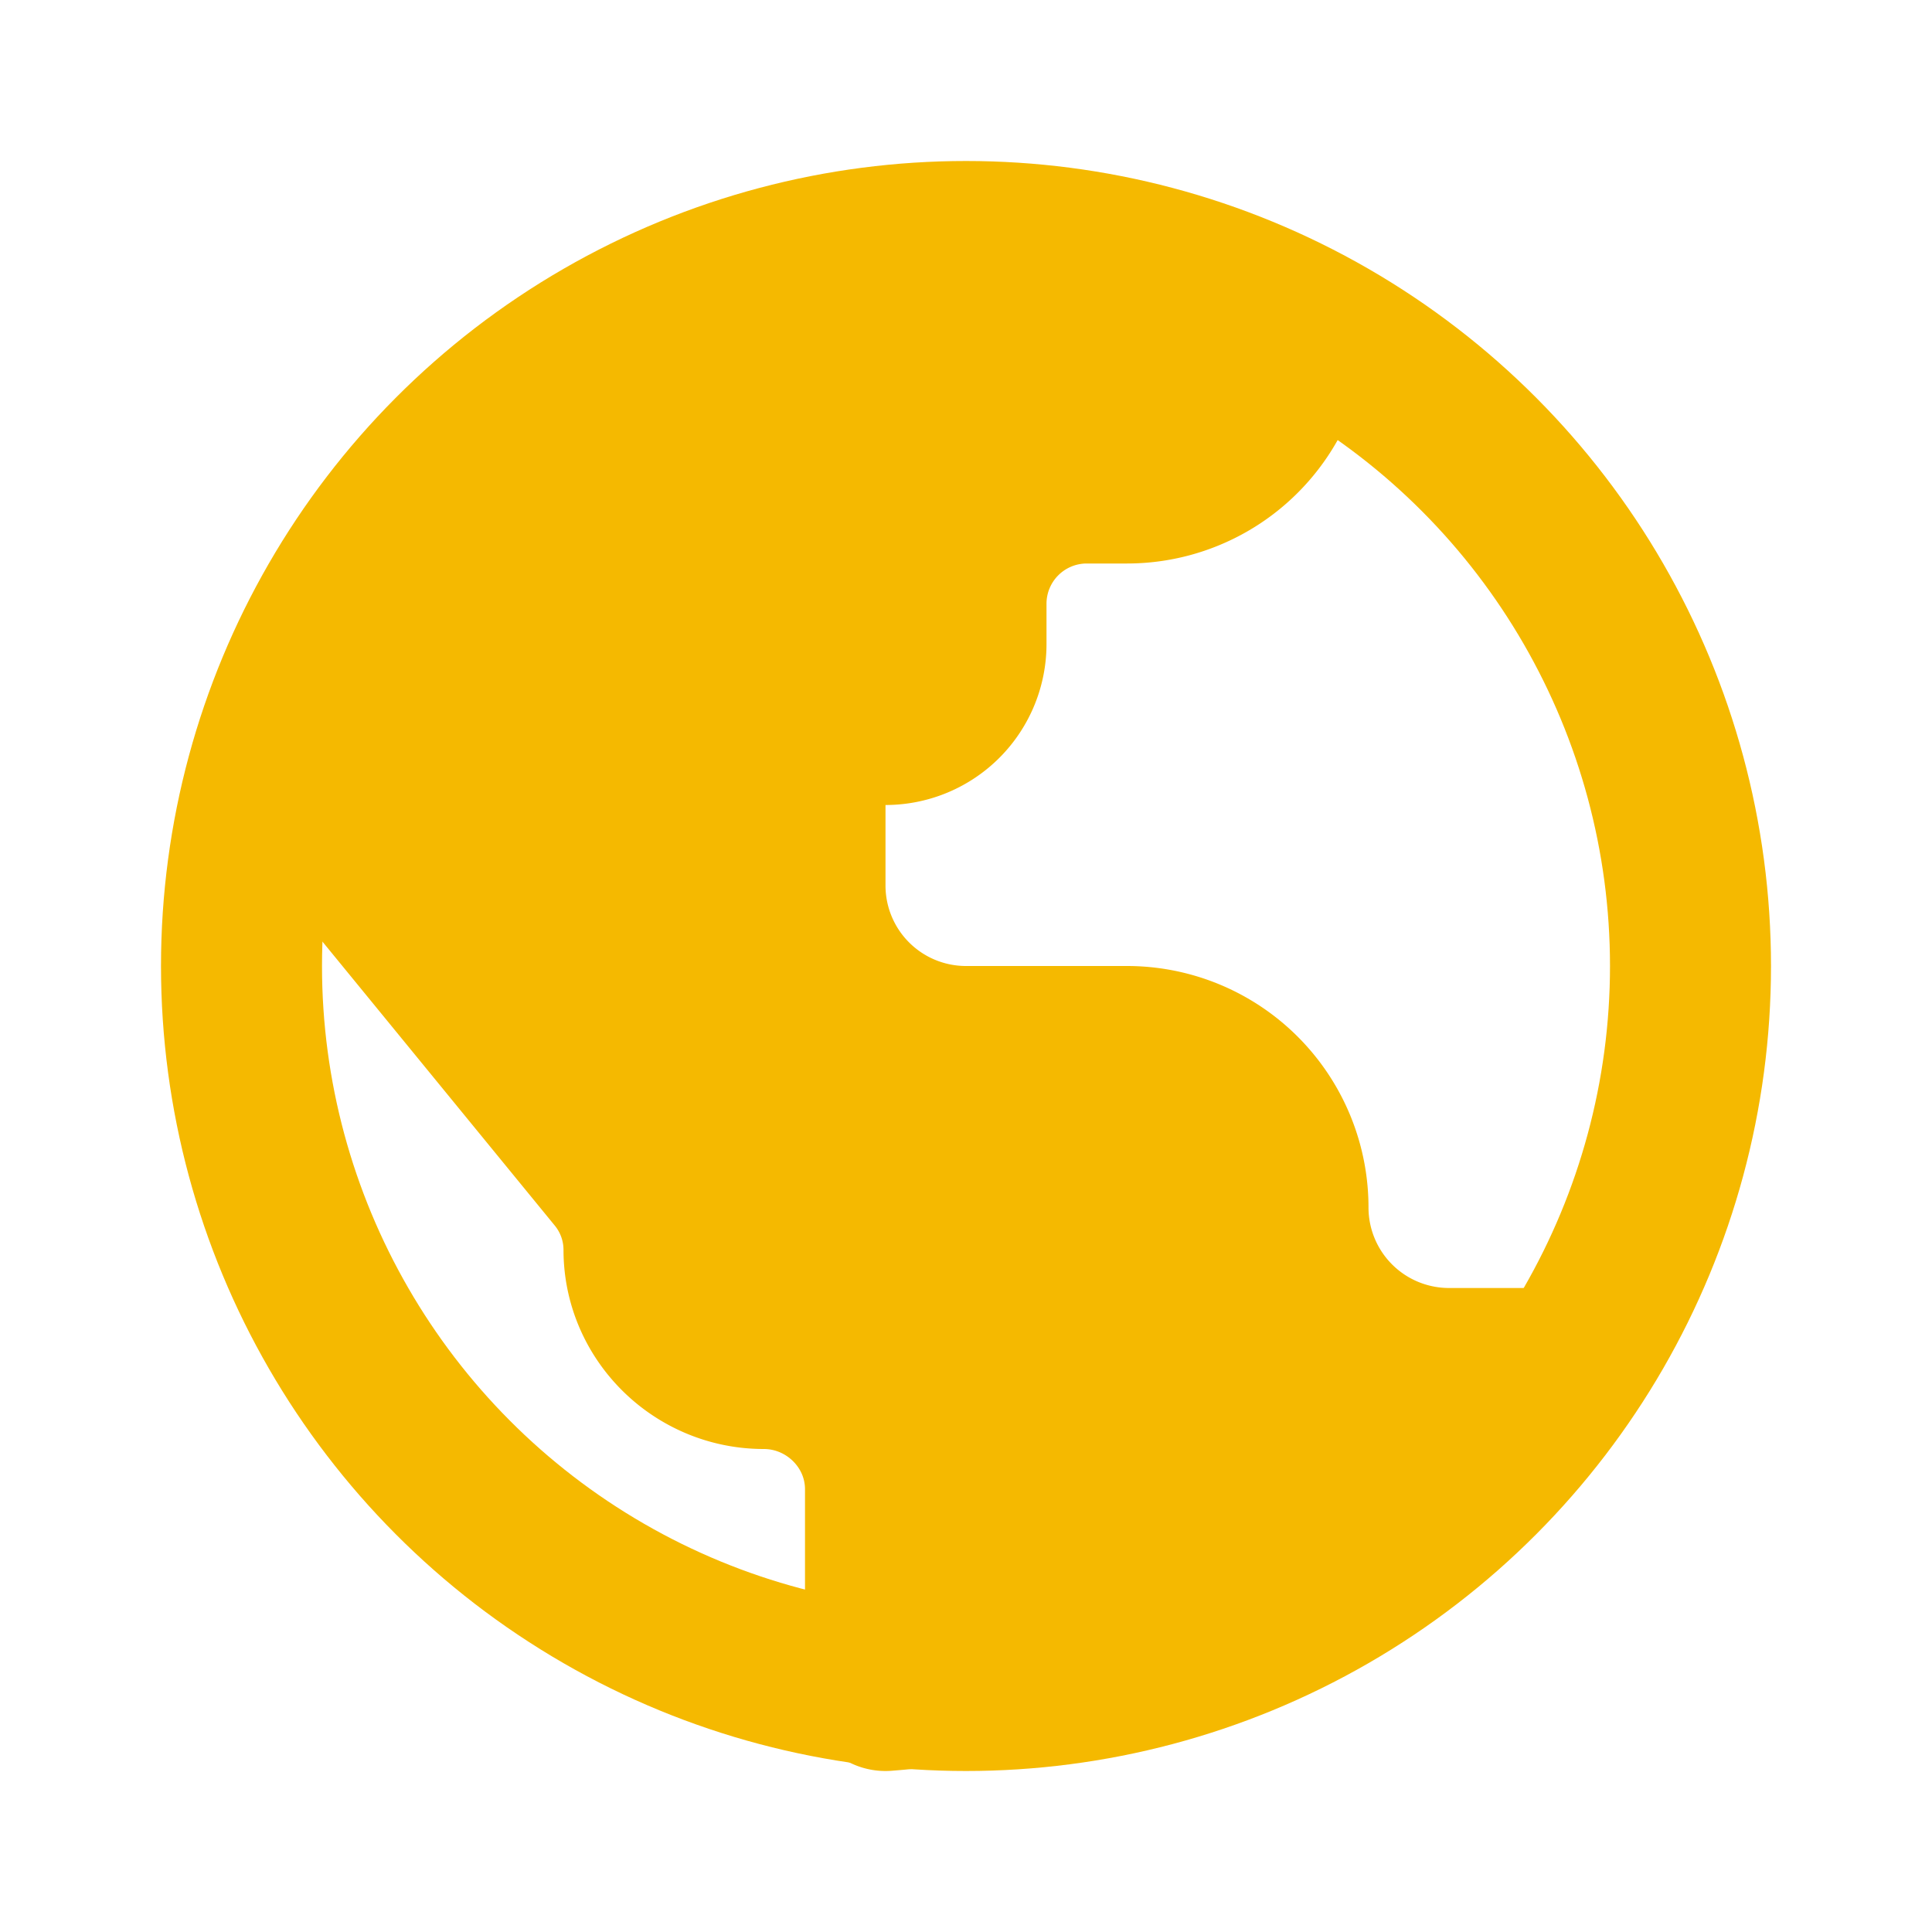 <svg xmlns="http://www.w3.org/2000/svg" width="1em" height="1em" viewBox="0 0 24 24"><g fill="none" stroke="#f5b900" stroke-linecap="round" stroke-linejoin="round" stroke-width="2"><circle cx="12" cy="12" r="9"/><path fill="#f5b900" d="M13.5 6h.5a2 2 0 0 0 2-2C8.4 1.2 4.5 6.5 3.5 9.5l4.167 5.093c.215.263.333.593.333.933C8 16.34 8.673 17 9.487 17c.828 0 1.513.672 1.513 1.5V21c2.167-.167 6.8-1.2 8-4h-1a2 2 0 0 1-2-2a2 2 0 0 0-2-2h-2a2 2 0 0 1-2-2v-1a1 1 0 0 1 1-1a1 1 0 0 0 1-1v-.5A1.5 1.5 0 0 1 13.5 6z"/></g></svg>